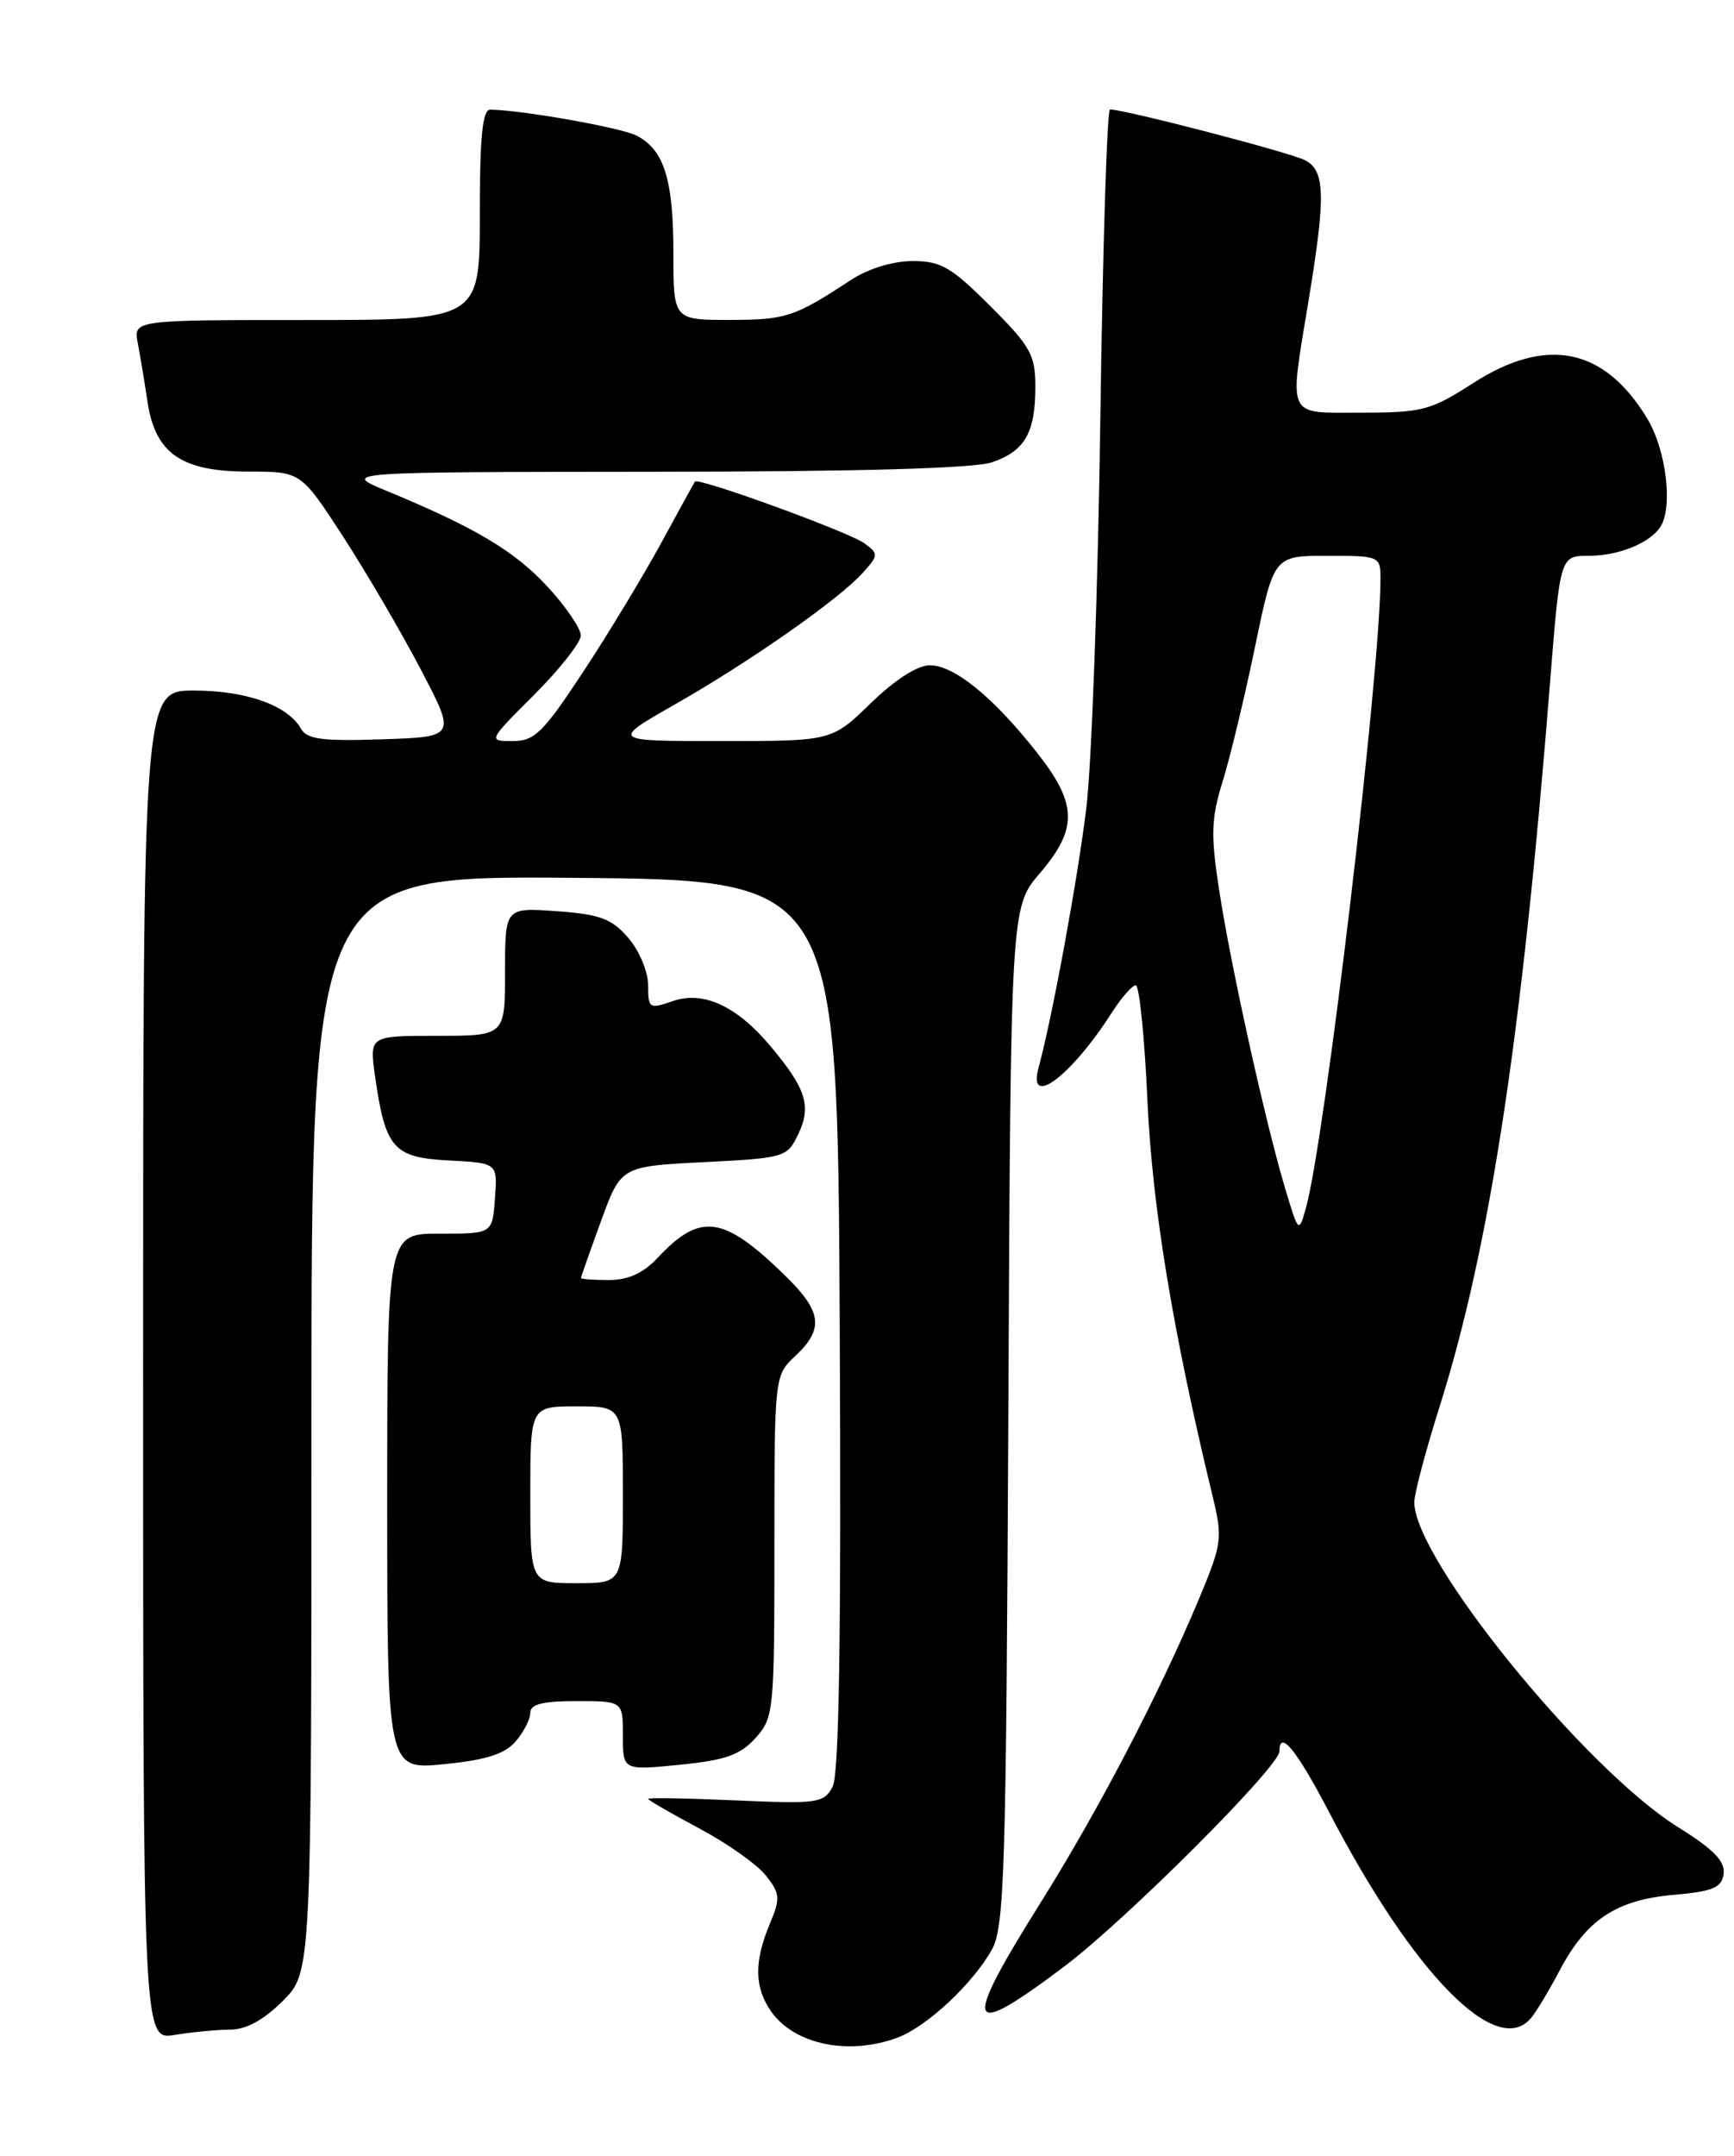 <?xml version="1.0" encoding="UTF-8" standalone="no"?>
<!DOCTYPE svg PUBLIC "-//W3C//DTD SVG 1.1//EN" "http://www.w3.org/Graphics/SVG/1.1/DTD/svg11.dtd" >
<svg xmlns="http://www.w3.org/2000/svg" xmlns:xlink="http://www.w3.org/1999/xlink" version="1.1" viewBox="0 0 206 256">
 <g >
 <path fill="currentColor"
d=" M 106.68 241.94 C 110.14 240.63 115.60 235.53 117.84 231.50 C 119.33 228.81 119.53 222.24 119.79 168.12 C 120.07 107.73 120.07 107.73 123.54 103.69 C 128.08 98.37 128.00 95.45 123.14 89.30 C 117.96 82.74 113.35 79.00 110.46 79.00 C 108.99 79.00 106.31 80.72 103.45 83.50 C 98.82 88.00 98.82 88.00 85.68 88.00 C 72.55 88.00 72.55 88.00 80.21 83.63 C 89.14 78.54 99.65 71.18 102.49 68.03 C 104.38 65.93 104.39 65.76 102.70 64.52 C 100.85 63.17 82.95 56.66 82.56 57.19 C 82.44 57.36 80.63 60.65 78.54 64.50 C 76.44 68.35 72.29 75.21 69.30 79.75 C 64.53 87.00 63.51 88.00 60.91 88.00 C 57.96 88.00 57.96 88.00 63.48 82.48 C 66.52 79.44 69.00 76.28 69.00 75.46 C 69.00 74.63 67.23 72.04 65.07 69.69 C 61.15 65.44 56.45 62.64 46.00 58.32 C 40.50 56.05 40.50 56.05 77.60 56.02 C 102.05 56.01 115.78 55.62 117.87 54.89 C 121.77 53.54 123.00 51.38 123.00 45.91 C 123.00 42.15 122.43 41.12 117.65 36.35 C 113.01 31.71 111.79 31.00 108.40 31.00 C 106.04 31.01 103.15 31.90 101.08 33.25 C 94.38 37.65 93.42 37.97 86.75 37.99 C 80.00 38.00 80.00 38.00 80.00 30.05 C 80.00 21.32 78.90 17.80 75.64 16.11 C 73.81 15.16 62.09 13.08 58.25 13.02 C 57.32 13.01 57.00 16.16 57.00 25.50 C 57.00 38.00 57.00 38.00 36.42 38.00 C 15.84 38.00 15.84 38.00 16.37 40.75 C 16.66 42.26 17.18 45.41 17.53 47.75 C 18.46 53.86 21.56 56.00 29.51 56.00 C 35.75 56.00 35.75 56.00 40.78 63.75 C 43.54 68.01 47.69 75.10 49.99 79.50 C 54.18 87.50 54.18 87.50 45.40 87.79 C 38.32 88.03 36.46 87.79 35.76 86.54 C 34.21 83.77 29.26 82.00 23.05 82.00 C 17.00 82.00 17.00 82.00 17.00 162.13 C 17.00 242.26 17.00 242.26 20.75 241.64 C 22.81 241.30 25.78 241.02 27.35 241.01 C 29.25 241.00 31.34 239.86 33.60 237.60 C 37.00 234.20 37.00 234.20 37.00 169.09 C 37.00 103.97 37.00 103.97 68.25 104.24 C 99.50 104.50 99.50 104.50 99.76 157.30 C 99.94 194.58 99.69 210.71 98.91 212.18 C 97.86 214.12 97.15 214.22 87.40 213.79 C 81.68 213.54 77.00 213.45 77.00 213.61 C 77.00 213.76 79.73 215.34 83.06 217.11 C 86.40 218.89 89.97 221.41 90.99 222.72 C 92.69 224.87 92.73 225.40 91.43 228.51 C 89.57 232.97 89.62 236.01 91.61 238.85 C 94.37 242.80 100.88 244.13 106.68 241.94 Z  M 181.89 239.63 C 182.52 238.88 184.05 236.33 185.30 233.96 C 188.48 227.95 192.01 225.61 198.81 225.01 C 203.54 224.59 204.54 224.16 204.77 222.50 C 204.96 221.02 203.56 219.59 199.40 217.00 C 188.29 210.09 167.95 185.05 168.02 178.36 C 168.03 177.34 169.37 172.27 171.00 167.11 C 176.99 148.13 180.79 123.24 184.13 81.25 C 185.34 66.00 185.34 66.00 188.74 66.00 C 192.25 66.00 195.95 64.52 197.23 62.60 C 198.78 60.29 197.96 53.45 195.69 49.70 C 190.59 41.27 183.73 39.88 175.00 45.50 C 169.98 48.73 168.98 49.00 161.78 49.00 C 152.69 49.00 153.12 49.91 155.49 35.50 C 157.50 23.23 157.43 20.30 155.07 19.04 C 153.40 18.14 133.64 13.00 131.87 13.00 C 131.52 13.00 131.00 29.54 130.72 49.75 C 130.44 69.96 129.69 90.78 129.05 96.00 C 128.00 104.57 124.98 120.94 123.39 126.75 C 122.02 131.72 127.24 127.82 132.08 120.25 C 133.23 118.46 134.51 117.00 134.93 117.00 C 135.35 117.00 135.98 123.19 136.32 130.75 C 136.90 143.38 139.33 158.12 144.07 177.72 C 145.26 182.65 145.17 183.30 142.50 189.72 C 137.77 201.03 130.53 214.93 123.58 226.00 C 114.19 240.99 114.71 242.34 126.45 233.50 C 133.77 227.99 152.00 209.77 152.00 207.96 C 152.00 205.29 154.05 207.81 157.93 215.25 C 167.94 234.46 177.83 244.52 181.89 239.63 Z  M 61.25 206.80 C 62.21 205.69 63.00 204.15 63.00 203.39 C 63.00 202.37 64.47 202.00 68.50 202.00 C 74.00 202.00 74.00 202.00 74.00 206.12 C 74.00 210.23 74.00 210.23 80.75 209.56 C 86.18 209.02 87.94 208.40 89.75 206.39 C 91.93 203.97 92.00 203.23 92.00 183.62 C 92.00 163.35 92.00 163.35 94.50 161.00 C 97.92 157.79 97.65 155.73 93.25 151.45 C 85.91 144.30 83.19 143.94 78.08 149.41 C 76.41 151.19 74.61 152.00 72.33 152.00 C 70.50 152.00 69.01 151.89 69.02 151.75 C 69.03 151.61 70.10 148.57 71.40 145.00 C 73.77 138.50 73.77 138.50 83.63 138.00 C 93.29 137.51 93.51 137.44 94.85 134.64 C 96.43 131.34 95.75 129.24 91.50 124.19 C 87.51 119.44 83.53 117.62 79.92 118.88 C 77.13 119.85 77.00 119.76 77.00 117.00 C 77.00 115.41 75.95 112.89 74.65 111.38 C 72.68 109.09 71.31 108.58 66.15 108.20 C 60.00 107.76 60.00 107.76 60.00 115.38 C 60.00 123.00 60.00 123.00 51.94 123.00 C 43.88 123.00 43.88 123.00 44.55 127.75 C 45.77 136.37 46.72 137.46 53.31 137.80 C 59.11 138.10 59.11 138.10 58.80 142.30 C 58.50 146.50 58.50 146.50 52.25 146.49 C 46.00 146.48 46.00 146.48 46.00 178.32 C 46.00 210.16 46.00 210.16 52.75 209.49 C 57.72 209.00 59.96 208.29 61.25 206.80 Z  M 152.64 141.00 C 150.27 133.02 146.22 114.72 144.84 105.73 C 143.82 99.07 143.88 97.21 145.27 92.73 C 146.16 89.85 147.89 82.66 149.11 76.75 C 151.34 66.00 151.34 66.00 157.67 66.00 C 163.91 66.00 164.00 66.04 164.00 68.75 C 164.00 79.77 157.38 135.54 155.13 143.50 C 154.29 146.46 154.26 146.42 152.64 141.00 Z  M 63.00 177.50 C 63.00 167.00 63.00 167.00 68.50 167.00 C 74.00 167.00 74.00 167.00 74.00 177.50 C 74.00 188.00 74.00 188.00 68.50 188.00 C 63.00 188.00 63.00 188.00 63.00 177.50 Z "/>
</g>
</svg>